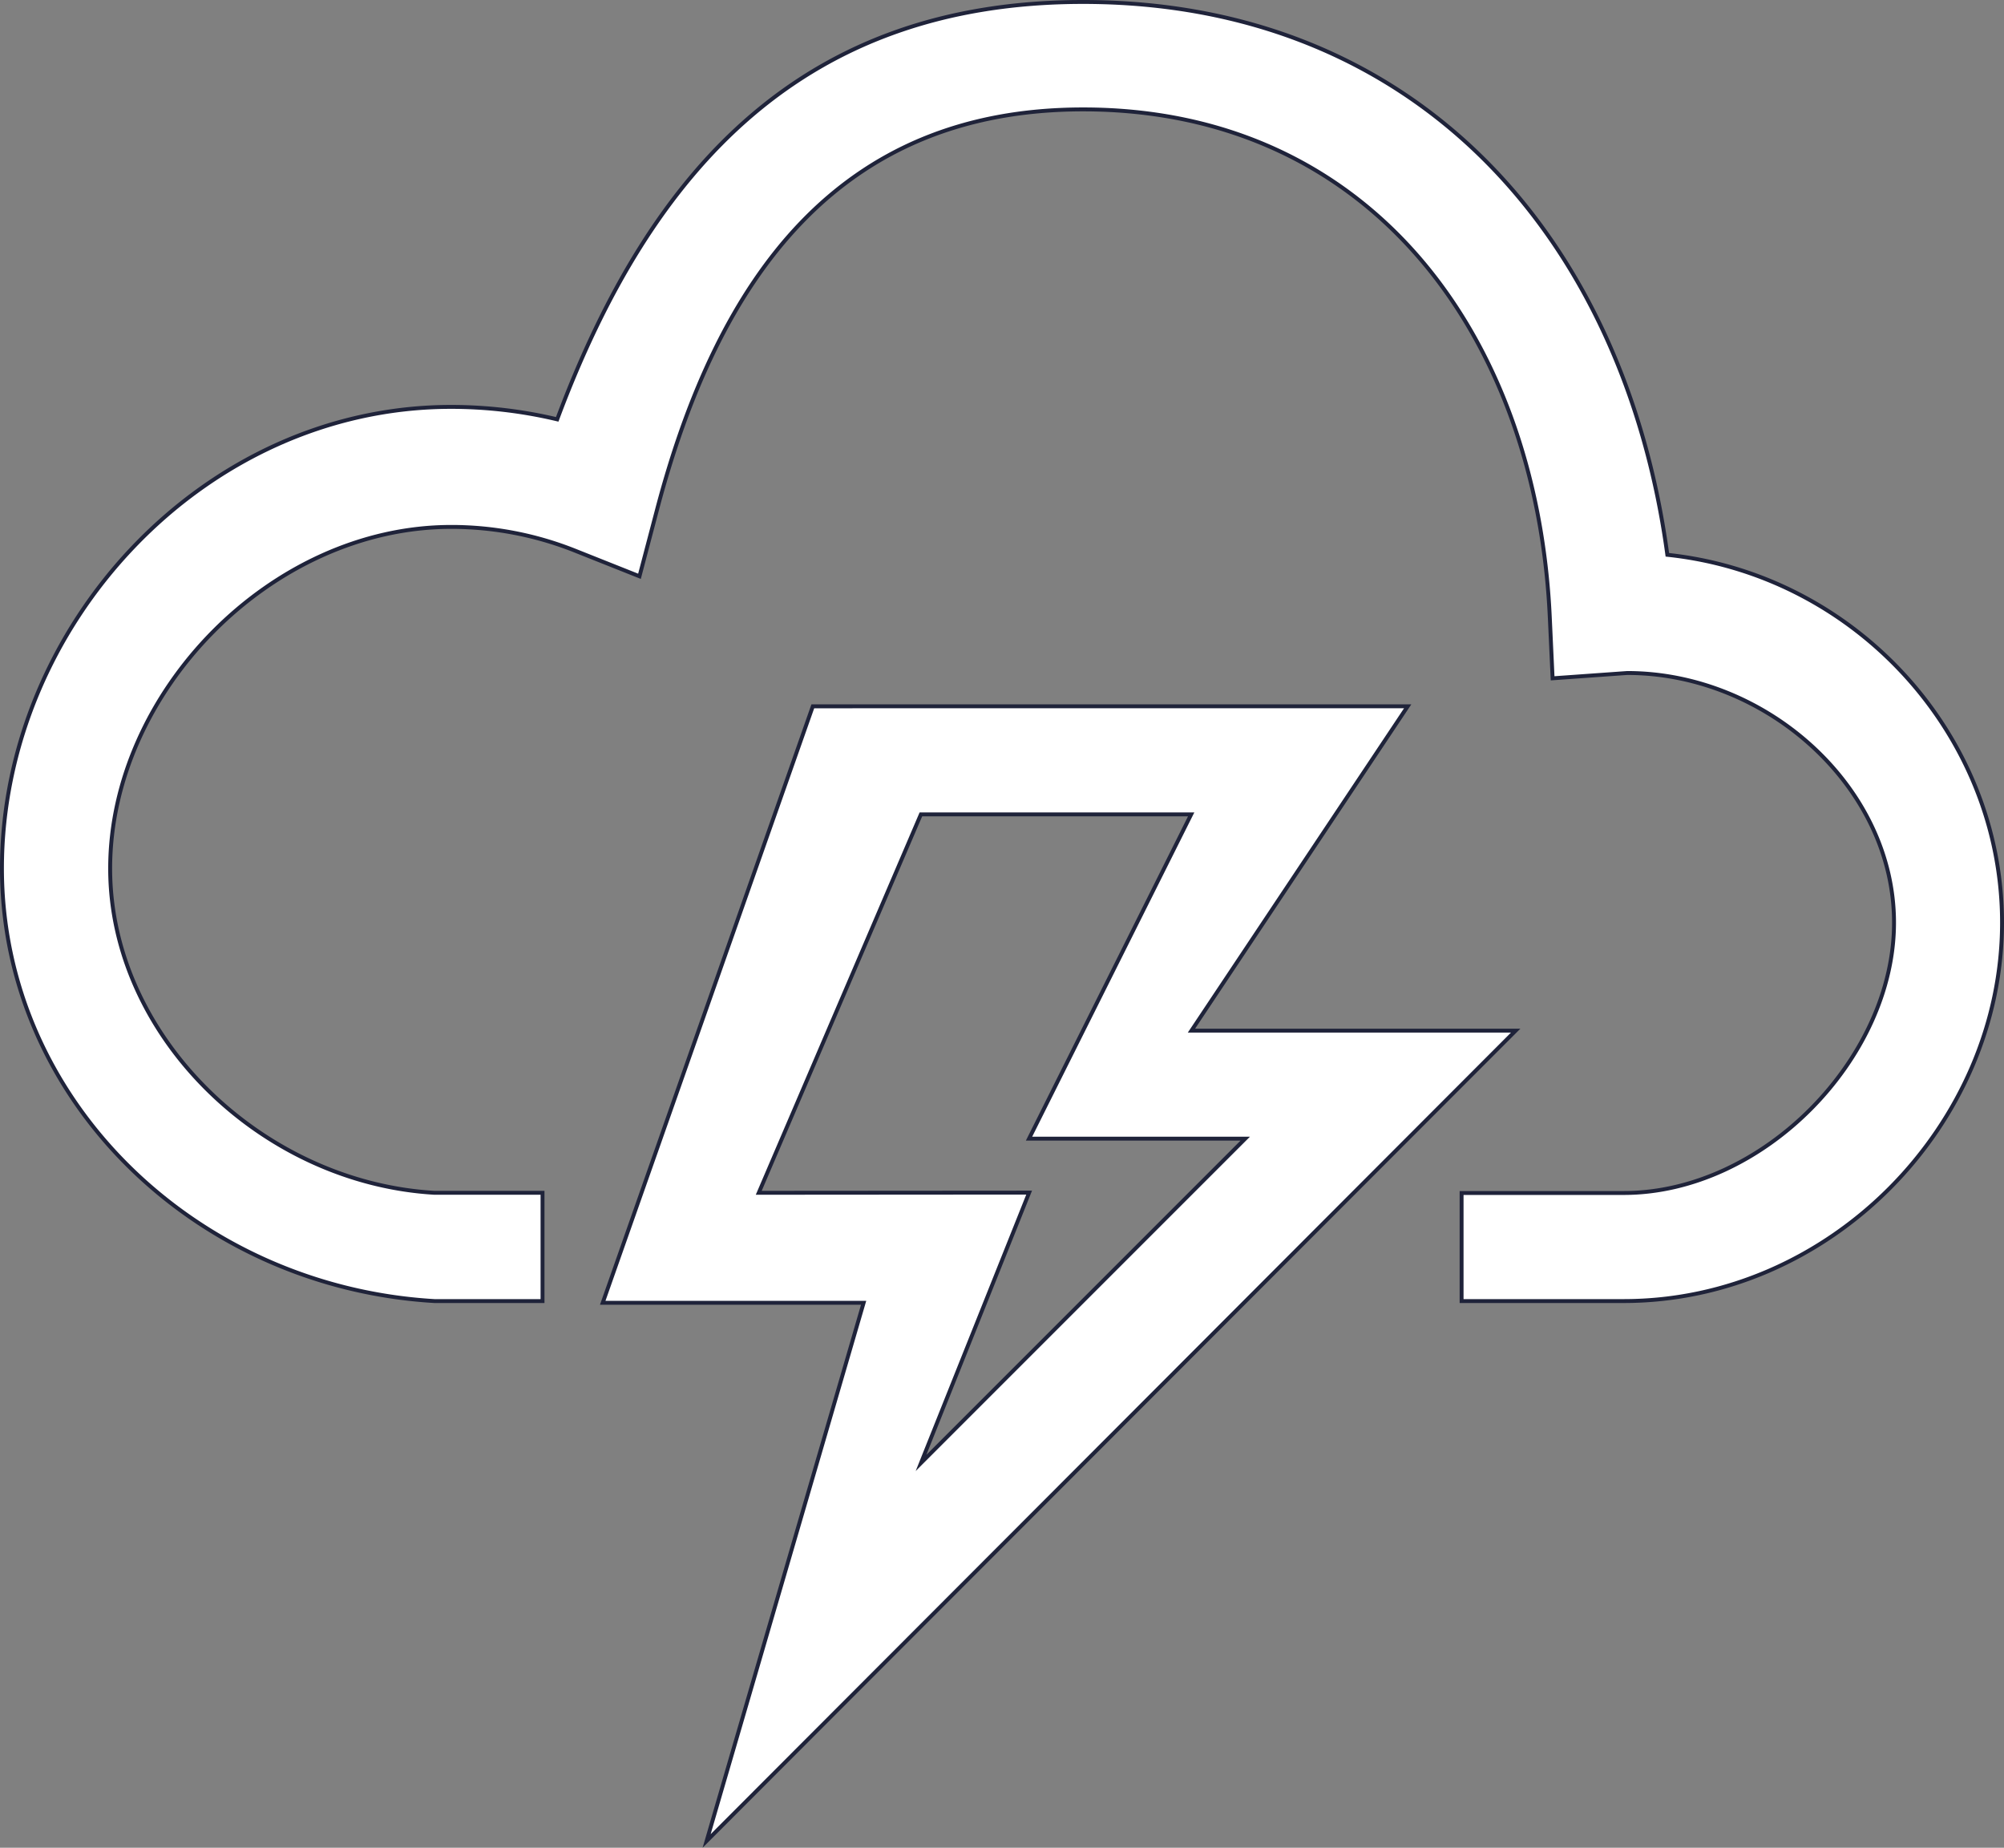 <svg xmlns="http://www.w3.org/2000/svg" viewBox="0 0 513 472.92"><rect x="0" y="0" width="513" height="472.92" fill="#808080" stroke="none"/><defs><style>.cls-1{fill:#fff;stroke:#1f233a;stroke-miterlimit:10;}</style></defs><title>Fichier 1</title><g id="Calque_2" data-name="Calque 2"><g id="Capa_1" data-name="Capa 1"><g id="Cloud_Thunder" data-name="Cloud + Thunder"><path class="cls-1" d="M426.82,142C415.75,60.25,362.11.5,277.26.5c-71,0-110.37,41.87-134.62,106.83a117.47,117.47,0,0,0-27.15-3.19C52,104.14.5,160.27.5,222.27.5,281.57,50.18,329.4,111.2,333h27.68V305.29H111.2c-44.06-2.57-83-39.93-83-83,0-45.06,41.21-87.43,87.31-87.43a85.61,85.61,0,0,1,31.5,6l16.69,6.64,4.48-17C183.8,71.18,214.6,28,277.26,28c73.59,0,116.18,58.09,119.47,130l.72,15.61,19.1-1.36c35.59,0,68.3,29.14,68.3,63.9s-33.6,69.19-69.19,69.19H374.15V333h41.49c52.91,0,96.86-45.17,96.86-96.87C512.5,188.25,475.14,147.1,426.82,142ZM388,263.78h-83l55.35-83H208.07L154.29,333.44h66.79L180.89,471.18ZM194.23,305.29l41.51-96.86h69.19l-41.51,83h55.35l-83,83,27.68-69.19Z"/></g></g></g></svg>